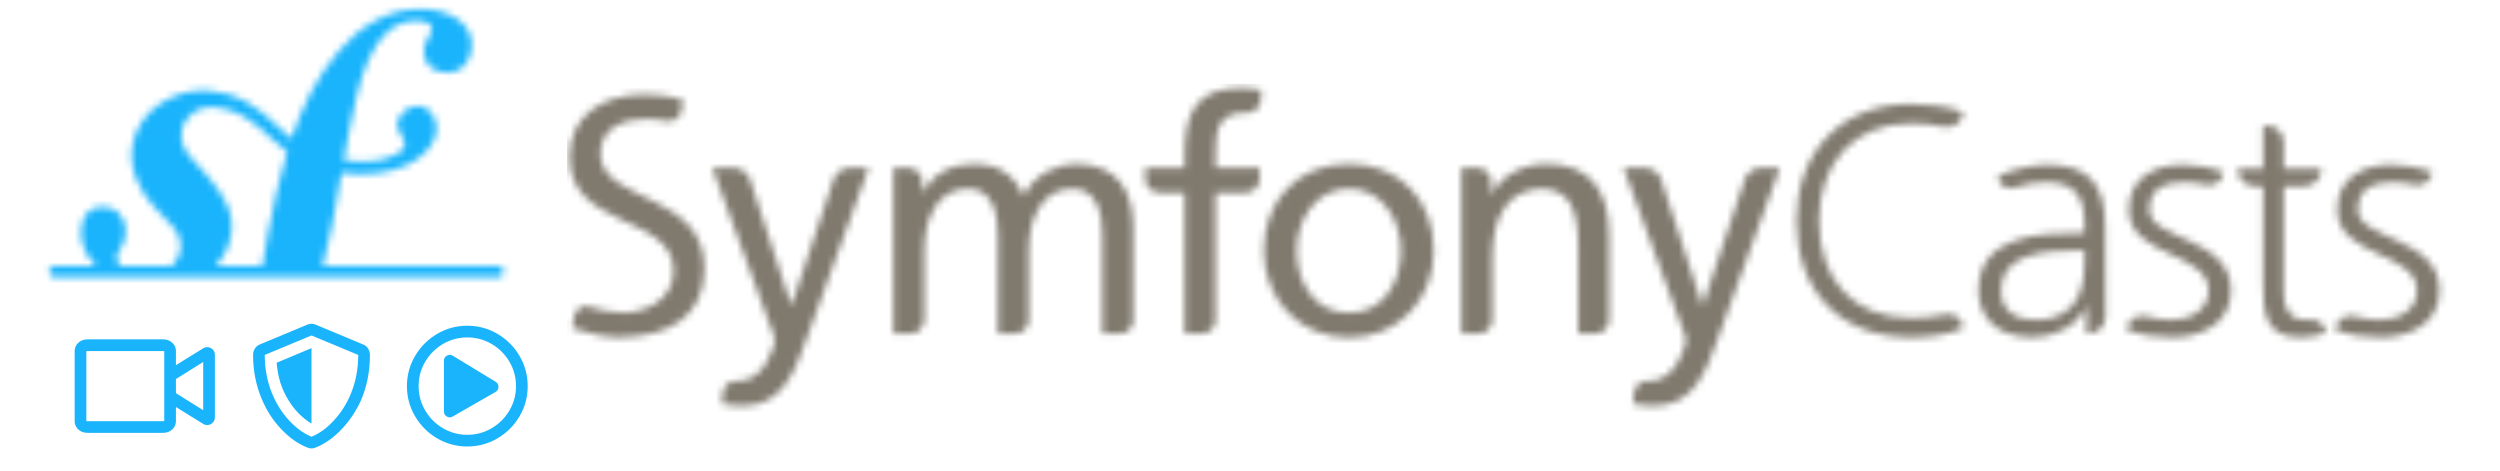 <svg xmlns="http://www.w3.org/2000/svg" xmlns:xlink="http://www.w3.org/1999/xlink" width="361" height="68" viewBox="0 0 361 68"><defs><path id="symfonycasts-logo-a" d="M65.69,39.604 L1.57,39.604 C1.475,39.597 1.45,39.601 1.357,39.574 C1.044,39.487 0.803,39.192 0.781,38.866 C0.761,38.579 0.912,38.286 1.159,38.136 C1.252,38.08 1.355,38.043 1.462,38.028 C1.498,38.023 1.534,38.023 1.569,38.021 L7.589,38.021 C5.444,35.926 5.094,33.39 5.6,31.743 C6.274,29.555 8.012,29.14 9.711,29.662 C11.531,30.225 12.243,32.439 11.722,34.139 C11.664,34.321 11.571,34.624 11.38,35.032 C11.169,35.499 10.777,35.911 10.609,36.459 C10.423,37.065 10.698,37.591 11.172,38.022 L18.498,38.022 C19.026,37.519 19.423,36.902 19.634,36.21 C20.29,34.09 18.95,32.609 18.395,32.042 L15.696,29.15 C14.462,27.774 11.746,23.937 13.071,19.628 C13.582,17.966 14.657,16.204 16.218,15.037 C19.513,12.579 23.096,12.175 26.507,13.157 C30.923,14.428 33.043,17.35 35.793,19.608 C37.333,15.088 39.466,10.663 42.675,6.93 C45.573,3.53 49.466,1.066 53.925,0.913 C58.38,0.766 61.748,2.788 61.859,5.988 C61.904,7.35 61.124,9.997 58.406,10.089 C56.373,10.159 54.969,8.943 54.906,7.096 C54.883,6.419 55.058,5.827 55.521,5.134 C55.974,4.246 56.071,4.144 56.06,3.758 C56.019,2.593 54.263,2.551 53.783,2.573 C47.193,2.791 45.456,11.694 44.049,18.932 L43.359,22.749 C47.154,23.305 49.848,22.62 51.351,21.646 C53.467,20.271 50.759,18.858 51.101,17.295 C51.447,15.701 52.895,14.932 54.046,14.899 C55.656,14.859 56.806,16.532 56.769,18.23 C56.711,21.037 52.992,24.893 45.552,24.735 C44.646,24.714 43.812,24.651 43.034,24.556 L41.631,32.312 C41.258,34.053 40.85,35.983 40.303,38.019 L65.69,38.019 L65.797,38.026 C65.832,38.034 65.868,38.038 65.903,38.048 C66.18,38.126 66.405,38.365 66.464,38.649 C66.537,39.001 66.34,39.391 66.005,39.537 C65.939,39.565 65.869,39.585 65.797,39.595 C65.763,39.601 65.726,39.601 65.69,39.604 L65.69,39.604 Z M31.574,38.02 C31.7,37.38 31.827,36.721 31.956,36.045 L32.405,33.316 C33.136,29.659 33.946,25.581 35.181,21.517 C32.184,19.259 30.39,16.459 26.36,15.365 C23.597,14.615 21.914,15.251 20.73,16.75 C19.328,18.525 19.794,20.835 21.148,22.189 L23.386,24.668 C26.13,27.841 27.63,30.311 27.066,33.633 C26.791,35.261 26.006,36.772 24.834,38.019 L31.574,38.019 L31.574,38.02 Z"/><path id="symfonycasts-logo-c" d="M43.554,12.132 L34.665,36.597 C33.009,41.197 31.259,46.504 25.4,46.504 C23.981,46.504 23.174,46.316 22.372,46.175 L22.491,44.647 C22.662,43.565 23.427,42.862 24.44,42.916 C24.537,42.924 24.638,42.933 24.736,42.933 C28.708,42.933 30.032,37.488 30.032,37.018 C30.032,36.503 29.464,35.282 29.179,34.483 L21,12.132 L24.099,12.132 C24.107,12.132 24.112,12.137 24.123,12.137 C25.064,12.137 25.974,12.781 26.364,13.65 L32.346,31.947 L32.441,31.947 L38.558,13.64 C38.953,12.775 39.86,12.137 40.797,12.137 C40.808,12.137 40.81,12.132 40.82,12.132 L43.554,12.132 L43.554,12.132 Z M175.124,12.132 L166.234,36.597 C164.578,41.197 162.827,46.504 156.966,46.504 C155.549,46.504 154.741,46.316 153.938,46.175 L154.059,44.647 C154.231,43.565 154.996,42.862 156.005,42.916 C156.106,42.924 156.204,42.933 156.301,42.933 C160.274,42.933 161.6,37.488 161.6,37.018 C161.6,36.503 161.031,35.282 160.745,34.483 L152.567,12.132 L155.666,12.132 C155.674,12.132 155.679,12.137 155.687,12.137 C156.628,12.137 157.541,12.781 157.931,13.65 L163.913,31.947 L164.01,31.947 L170.124,13.64 C170.518,12.775 171.427,12.137 172.363,12.137 C172.374,12.137 172.38,12.132 172.386,12.132 L175.124,12.132 L175.124,12.132 Z M112.918,11.569 C120.247,11.569 125.16,16.829 125.16,24.106 C125.16,30.961 120.152,36.641 112.918,36.641 C105.639,36.641 100.627,30.961 100.627,24.106 C100.627,16.829 105.54,11.569 112.918,11.569 L112.918,11.569 Z M201.6,4.128 C199.908,3.241 196.007,2.914 194.08,2.914 C183.929,2.914 177.538,9.868 177.538,19.763 C177.538,29.845 183.741,36.612 194.08,36.612 C196.147,36.612 199.813,36.285 201.6,35.212 L201.6,35.212 C201.558,34.595 201.246,34.028 200.745,33.662 C200.245,33.296 199.607,33.166 199.002,33.309 C197.348,33.695 195.479,33.812 194.081,33.812 C185.435,33.812 180.781,27.978 180.781,19.764 C180.781,11.69 185.575,5.716 194.081,5.716 C195.52,5.716 197.219,5.843 198.794,6.202 C199.449,6.354 200.14,6.211 200.681,5.812 C201.221,5.413 201.558,4.797 201.599,4.129 C201.6,4.128 201.6,4.128 201.6,4.128 L201.6,4.128 Z M219.32,32.224 C218.005,35.071 214.668,36.611 211.707,36.611 C204.893,36.611 203.811,32.037 203.811,29.89 C203.811,21.909 212.365,21.536 218.568,21.536 L219.132,21.536 L219.132,20.323 C219.132,16.262 217.675,14.209 213.681,14.209 C212.073,14.209 210.524,14.442 209.034,14.985 C208.486,15.186 207.875,15.108 207.396,14.777 C206.917,14.445 206.631,13.902 206.631,13.323 L206.631,13.323 C208.464,12.436 211.566,11.689 213.681,11.689 C219.602,11.689 222.093,14.35 222.093,20.557 C222.093,20.557 222.128,29.245 222.147,33.627 C222.15,34.276 221.889,34.9 221.424,35.357 C220.958,35.814 220.328,36.065 219.675,36.056 C219.513,36.054 219.413,36.052 219.413,36.052 L219.413,32.225 L219.32,32.225 L219.32,32.224 Z M255.295,35.491 C257.409,36.331 259.712,36.611 262.015,36.611 C265.634,36.611 270.38,34.884 270.38,29.844 C270.38,22.049 258.584,22.61 258.584,18.176 C258.584,15.142 260.699,14.209 263.754,14.209 C264.664,14.209 265.718,14.337 266.741,14.571 C267.33,14.71 267.95,14.591 268.444,14.245 C268.938,13.898 269.259,13.357 269.325,12.76 C269.346,12.762 269.346,12.762 269.346,12.762 C267.232,11.968 264.694,11.688 263.425,11.688 C259.477,11.688 255.623,13.462 255.623,18.175 C255.623,25.083 267.137,24.196 267.137,29.843 C267.137,32.55 264.647,34.09 261.827,34.09 C260.535,34.09 259.287,33.899 258.125,33.575 C257.489,33.395 256.806,33.505 256.26,33.875 C255.713,34.245 255.361,34.837 255.297,35.491 C255.295,35.491 255.295,35.491 255.295,35.491 L255.295,35.491 Z M225.19,35.491 C227.304,36.331 229.607,36.611 231.91,36.611 C235.529,36.611 240.275,34.884 240.275,29.844 C240.275,22.049 228.48,22.61 228.48,18.176 C228.48,15.142 230.594,14.209 233.649,14.209 C234.559,14.209 235.614,14.337 236.636,14.571 C237.225,14.71 237.845,14.591 238.339,14.245 C238.834,13.898 239.154,13.357 239.22,12.76 C239.241,12.762 239.241,12.762 239.241,12.762 C237.126,11.968 234.589,11.688 233.319,11.688 C229.372,11.688 225.518,13.462 225.518,18.175 C225.518,25.083 237.032,24.196 237.032,29.843 C237.032,32.55 234.542,34.09 231.721,34.09 C230.429,34.09 229.181,33.899 228.02,33.575 C227.383,33.395 226.701,33.505 226.154,33.875 C225.608,34.245 225.256,34.837 225.191,35.491 C225.19,35.491 225.19,35.491 225.19,35.491 L225.19,35.491 Z M247.867,14.769 L247.867,30.17 C247.867,32.317 248.666,34.09 251.063,34.09 C251.29,34.09 251.501,34.081 251.699,34.05 C252.257,33.998 252.811,34.171 253.24,34.529 C253.668,34.888 253.933,35.402 253.976,35.957 L253.976,35.957 C253.271,36.237 251.815,36.61 250.358,36.61 C245.094,36.61 244.906,33.017 244.906,28.676 L244.906,14.769 C244.906,14.769 244.349,14.769 243.669,14.769 C243.023,14.769 242.403,14.514 241.946,14.061 C241.489,13.608 241.232,12.992 241.232,12.351 L241.232,12.249 L244.906,12.249 L244.906,6.044 C244.906,6.044 245.133,6.04 245.459,6.034 C246.094,6.022 246.707,6.264 247.16,6.706 C247.612,7.147 247.867,7.752 247.867,8.382 L247.867,12.248 L253.319,12.248 L253.319,12.35 C253.319,12.991 253.062,13.607 252.605,14.06 C252.148,14.513 251.529,14.768 250.882,14.768 L247.867,14.768 L247.867,14.769 Z M7.519,36.592 L7.491,36.592 C5.241,36.592 3.002,35.98 0.818,35.279 L0.952,33.988 C1.079,32.834 1.896,31.961 2.893,32.123 C4.481,32.621 6.367,33.052 8.105,33.058 C11.074,33.053 15.384,31.416 15.406,26.981 C15.372,22.73 11.33,21.276 7.643,19.516 C3.885,17.709 0.391,15.712 0.38,10.561 C0.396,4.67 4.983,1.583 11.162,1.545 C12.857,1.545 14.804,1.778 16.666,2.237 L16.584,3.685 C16.463,4.682 15.611,5.473 14.593,5.398 C14.577,5.398 14.577,5.413 14.566,5.413 C13.602,5.203 12.615,5.082 11.381,5.082 C11.376,5.082 11.362,5.082 11.352,5.084 C8.509,5.08 4.825,6.127 4.81,10.112 C4.881,13.864 8.895,15.131 12.568,16.995 C16.31,18.883 19.828,21.19 19.839,26.682 C19.819,33.8 14.44,36.542 7.519,36.592 L7.519,36.592 Z M91.638,36.078 L89.191,36.078 L89.191,15.703 L85.519,15.703 C85.514,15.703 85.509,15.698 85.504,15.698 C84.491,15.698 83.66,14.956 83.515,13.993 L83.515,12.133 L89.191,12.133 L89.191,10.232 C89.191,4.408 90.705,0.605 97.274,0.605 C98.406,0.605 99.356,0.745 100.253,0.887 L100.177,2.333 C100.114,3.388 99.233,4.247 98.169,4.17 C98.158,4.17 98.16,4.182 98.153,4.182 C98.08,4.179 98.005,4.173 97.934,4.173 C94.107,4.173 93.634,6.617 93.634,9.856 L93.634,12.133 L100.018,12.133 L100.018,13.8 C99.967,14.838 99.125,15.67 98.08,15.704 L93.635,15.704 L93.635,34.348 C93.498,35.321 92.665,36.078 91.647,36.078 C91.64,36.077 91.643,36.078 91.638,36.078 L91.638,36.078 Z M49.553,36.078 L47.145,36.078 L47.145,12.132 L49.271,12.132 C49.278,12.132 49.284,12.137 49.292,12.137 C50.399,12.137 51.291,13.022 51.307,14.117 L51.307,15.608 L51.402,15.608 C53.101,12.837 55.513,11.569 59.058,11.569 C61.849,11.569 64.637,12.978 65.916,16.218 C67.57,12.792 71.21,11.569 73.383,11.569 C79.532,11.569 81.751,15.514 81.751,20.727 L81.751,34.516 C81.548,35.411 80.749,36.077 79.79,36.077 C79.787,36.077 79.787,36.078 79.785,36.078 L77.31,36.078 L77.31,21.806 C77.31,18.847 76.598,15.139 73.005,15.139 C68.469,15.139 66.67,19.553 66.67,24.014 L66.67,34.256 C66.575,35.277 65.726,36.078 64.676,36.078 C64.671,36.078 64.67,36.079 64.668,36.079 L62.228,36.079 L62.228,21.806 C62.228,18.847 61.516,15.139 57.924,15.139 C53.385,15.139 51.589,19.553 51.589,24.014 L51.589,34.015 C51.584,34.034 51.574,34.046 51.574,34.076 C51.574,35.18 50.672,36.077 49.558,36.077 C49.557,36.077 49.554,36.078 49.553,36.078 L49.553,36.078 Z M131.593,36.078 L129.152,36.078 L129.152,12.132 L131.415,12.132 C131.423,12.132 131.425,12.137 131.436,12.137 C132.549,12.137 133.452,13.033 133.452,14.142 C133.452,14.146 133.457,14.146 133.457,14.149 L133.457,15.939 L133.549,15.939 C134.876,13.215 138.088,11.57 141.446,11.57 C147.686,11.57 150.476,15.422 150.476,21.854 L150.476,34.168 C150.426,35.23 149.553,36.078 148.472,36.078 C148.466,36.078 148.466,36.079 148.464,36.079 L146.029,36.079 L146.029,23.684 C146.029,18.095 144.805,15.373 140.925,15.14 C135.866,15.14 133.596,19.178 133.596,24.999 L133.596,34.235 C133.514,35.265 132.658,36.078 131.6,36.078 C131.594,36.077 131.593,36.078 131.593,36.078 L131.593,36.078 Z M219.132,25.503 C219.132,28.07 218.99,34.09 212.035,34.09 C209.309,34.09 207.054,32.923 207.054,29.797 C207.054,24.569 213.164,24.056 218.286,24.056 L219.132,24.056 L219.132,25.503 L219.132,25.503 Z M112.917,33.077 C118.115,33.077 120.431,28.381 120.431,24.106 C120.431,19.553 117.644,15.139 112.917,15.139 C108.144,15.139 105.353,19.553 105.353,24.106 C105.353,28.381 107.669,33.077 112.917,33.077 L112.917,33.077 Z"/></defs><g fill="none" fill-rule="evenodd" transform="translate(10 4)"><mask id="symfonycasts-logo-b" fill="#fff"><use xlink:href="#symfonycasts-logo-a"/></mask><rect width="74.7" height="47.7" x="-3.72" y="-3.596" fill="#1AB4FC" fill-rule="nonzero" mask="url(#symfonycasts-logo-b)"/><path fill="#1AB4FC" fill-rule="nonzero" d="M61.98 51.859C61.98 52.188 61.839 52.434 61.558 52.597L55.37 56.148C55.089 56.312 54.807 56.312 54.526 56.148 54.245 55.984 54.104 55.738 54.104 55.41L54.104 48.097C54.104 47.769 54.245 47.523 54.526 47.359 54.807 47.195 55.089 47.195 55.37 47.359L61.558 51.121C61.839 51.285 61.98 51.531 61.98 51.859L61.98 51.859zM65.021 56.113C64.235 57.449 63.175 58.509 61.839 59.295 60.503 60.08 59.049 60.473 57.48 60.473 55.909 60.473 54.457 60.08 53.121 59.295 51.785 58.509 50.724 57.449 49.939 56.113 49.153 54.777 48.761 53.324 48.761 51.754 48.761 50.184 49.153 48.731 49.939 47.395 50.724 46.059 51.785 44.999 53.121 44.213 54.457 43.428 55.91 43.035 57.48 43.035 59.05 43.035 60.503 43.428 61.839 44.213 63.175 44.999 64.235 46.059 65.021 47.395 65.806 48.731 66.199 50.185 66.199 51.754 66.199 53.324 65.806 54.777 65.021 56.113L65.021 56.113zM51.398 55.27C52.031 56.348 52.886 57.204 53.964 57.836 55.042 58.469 56.214 58.785 57.48 58.785 58.746 58.785 59.917 58.469 60.996 57.836 62.074 57.203 62.93 56.348 63.562 55.27 64.195 54.192 64.511 53.02 64.511 51.754 64.511 50.488 64.195 49.316 63.562 48.238 62.929 47.16 62.073 46.304 60.996 45.672 59.917 45.039 58.746 44.723 57.48 44.723 56.214 44.723 55.042 45.039 53.964 45.672 52.885 46.305 52.03 47.161 51.398 48.238 50.765 49.316 50.449 50.488 50.449 51.754 50.449 53.02 50.765 54.192 51.398 55.27L51.398 55.27zM20.696 46.445C20.919 46.656 21.03 46.914 21.03 47.218L21.03 56.253C21.03 56.582 20.919 56.851 20.696 57.062 20.473 57.273 20.209 57.378 19.905 57.378 19.671 57.378 19.46 57.308 19.272 57.167L15.405 54.776 15.405 56.815C15.405 57.284 15.229 57.682 14.878 58.01 14.526 58.339 14.092 58.502 13.577 58.502L2.608 58.502C2.092 58.502 1.659 58.338 1.307 58.01.955 57.682.78 57.284.78 56.815L.78 46.691C.78 46.222.956 45.824 1.307 45.496 1.659 45.168 2.092 45.004 2.608 45.004L13.577 45.004C14.092 45.004 14.526 45.168 14.878 45.496 15.23 45.825 15.405 46.223 15.405 46.691L15.405 48.73 19.272 46.339C19.46 46.198 19.67 46.128 19.905 46.128 20.209 46.129 20.473 46.234 20.696 46.445L20.696 46.445zM13.717 46.727C13.694 46.704 13.647 46.692 13.576 46.692L2.608 46.692C2.561 46.692 2.514 46.704 2.467 46.727L2.467 56.782C2.49 56.805 2.537 56.817 2.608 56.817L13.577 56.817C13.624 56.817 13.67 56.805 13.718 56.782L13.718 49.786 13.718 46.727 13.717 46.727zM19.342 48.273L15.404 50.734 15.404 52.773 19.342 55.234 19.342 48.273 19.342 48.273zM31.57 53.652C32.437 55.129 33.574 56.301 34.98 57.168L34.98 46.27 29.953 48.379C30.093 50.348 30.632 52.105 31.57 53.652L31.57 53.652 31.57 53.652zM43.136 46.305C42.948 46.024 42.69 45.825 42.363 45.707L35.613 42.894C35.191 42.706 34.769 42.706 34.347 42.894L27.597 45.707C27.268 45.825 27.011 46.023 26.824 46.305 26.636 46.586 26.543 46.903 26.543 47.254 26.543 49.457 26.941 51.531 27.738 53.477 28.441 55.212 29.413 56.724 30.656 58.012 31.781 59.207 33.011 60.074 34.347 60.614 34.769 60.801 35.191 60.801 35.613 60.614 36.784 60.145 37.909 59.384 38.988 58.329 40.277 57.063 41.308 55.587 42.082 53.899 42.972 51.883 43.418 49.669 43.418 47.254 43.417 46.902 43.323 46.586 43.136 46.305L43.136 46.305zM40.71 52.738C40.1 54.262 39.256 55.598 38.179 56.746 37.195 57.824 36.128 58.597 34.98 59.066 33.808 58.574 32.718 57.777 31.71 56.675 30.655 55.527 29.823 54.179 29.214 52.632 28.557 50.944 28.23 49.152 28.23 47.253L34.98 44.44 41.73 47.253C41.73 49.2 41.39 51.028 40.71 52.738L40.71 52.738 40.71 52.738z"/><g transform="translate(76 12)"><mask id="symfonycasts-logo-d" fill="#fff"><use xlink:href="#symfonycasts-logo-c"/></mask><rect width="279" height="54.9" x="-4.12" y="-3.896" fill="#7F796E" fill-rule="nonzero" mask="url(#symfonycasts-logo-d)"/></g></g></svg>